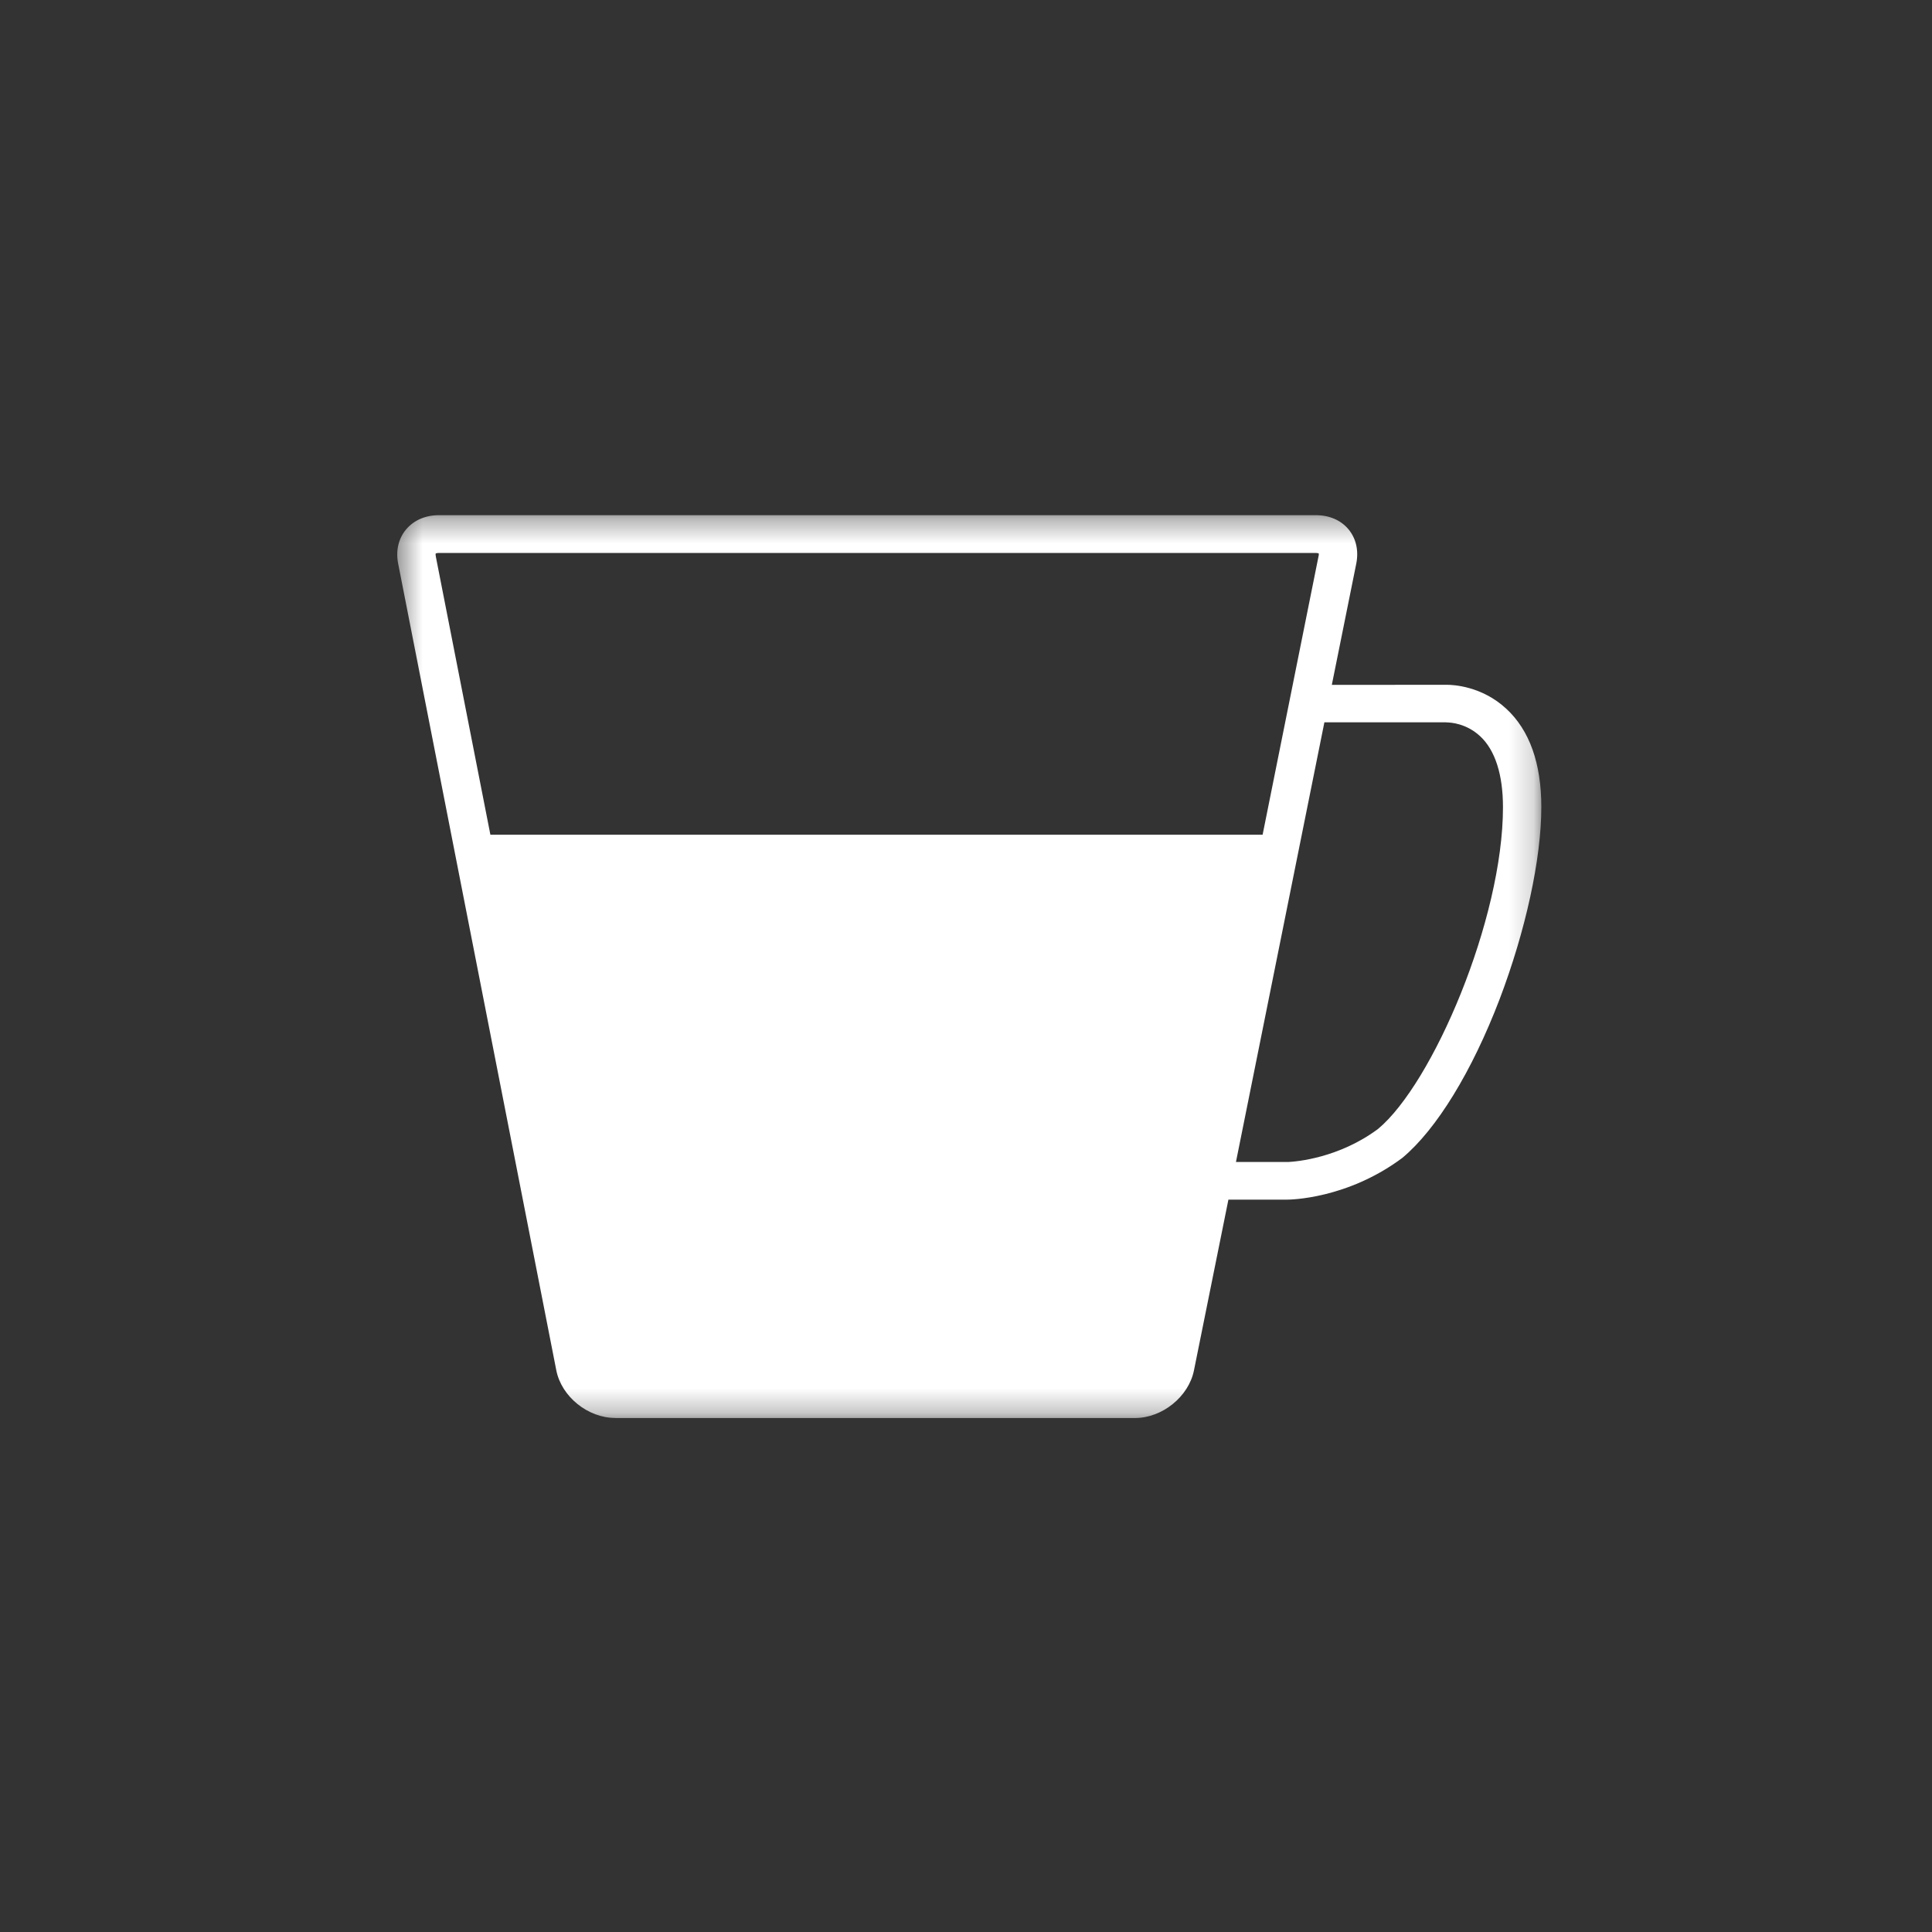 <svg width="80" height="80" viewBox="0 0 80 80" xmlns="http://www.w3.org/2000/svg" xmlns:xlink="http://www.w3.org/1999/xlink"><rect x="0" y="0" width="80" height="80" fill="#333333" stroke="none"/><title>icn-cup</title><defs><path id="path-1" d="M47.823.337H.45V37.72h47.373V.336z"/></defs><g id="Become-member" fill="none" fill-rule="evenodd"><g id="icn-cup"><path id="Rectangle-11-Copy-3" d="M0 0h80v80H0z"/><g id="Group-3" transform="translate(16 21)"><mask id="mask-2" fill="#fff"><use xlink:href="#path-1"/></mask><path d="M2.047 2.043c-.016-.085-.008-.12-.008-.12s.032-.026.127-.026h36.33c.053 0 .094.012.11.02 0 .017.01.053-.007.11l-2.317 11.538H4.306L2.046 2.043zm41.84 6.87c.19 0 .833.044 1.402.572.62.573.946 1.59.946 2.938 0 4.642-2.91 11.44-5.172 13.323-1.628 1.21-3.383 1.353-3.72 1.37h-2.165L38.84 8.91h5.047zM9.477 37.718h21.515c1.137 0 2.23-.887 2.448-1.976l1.426-7.068h2.44c.098 0 2.472-.02 4.76-1.727 1.417-1.18 2.885-3.578 4.03-6.573 1.076-2.833 1.727-5.804 1.727-7.954 0-1.816-.49-3.182-1.446-4.068-1.022-.95-2.222-.996-2.457-.996h-.057l-4.715.003 1.014-5.03c.103-.533-.01-1.033-.322-1.41-.317-.38-.795-.586-1.343-.586H2.167c-.55 0-1.03.207-1.352.59-.313.373-.433.877-.33 1.405l6.55 33.412c.213 1.09 1.305 1.975 2.443 1.975z" id="Fill-1" fill="#FFF" mask="url(#mask-2)"/></g></g></g></svg>
